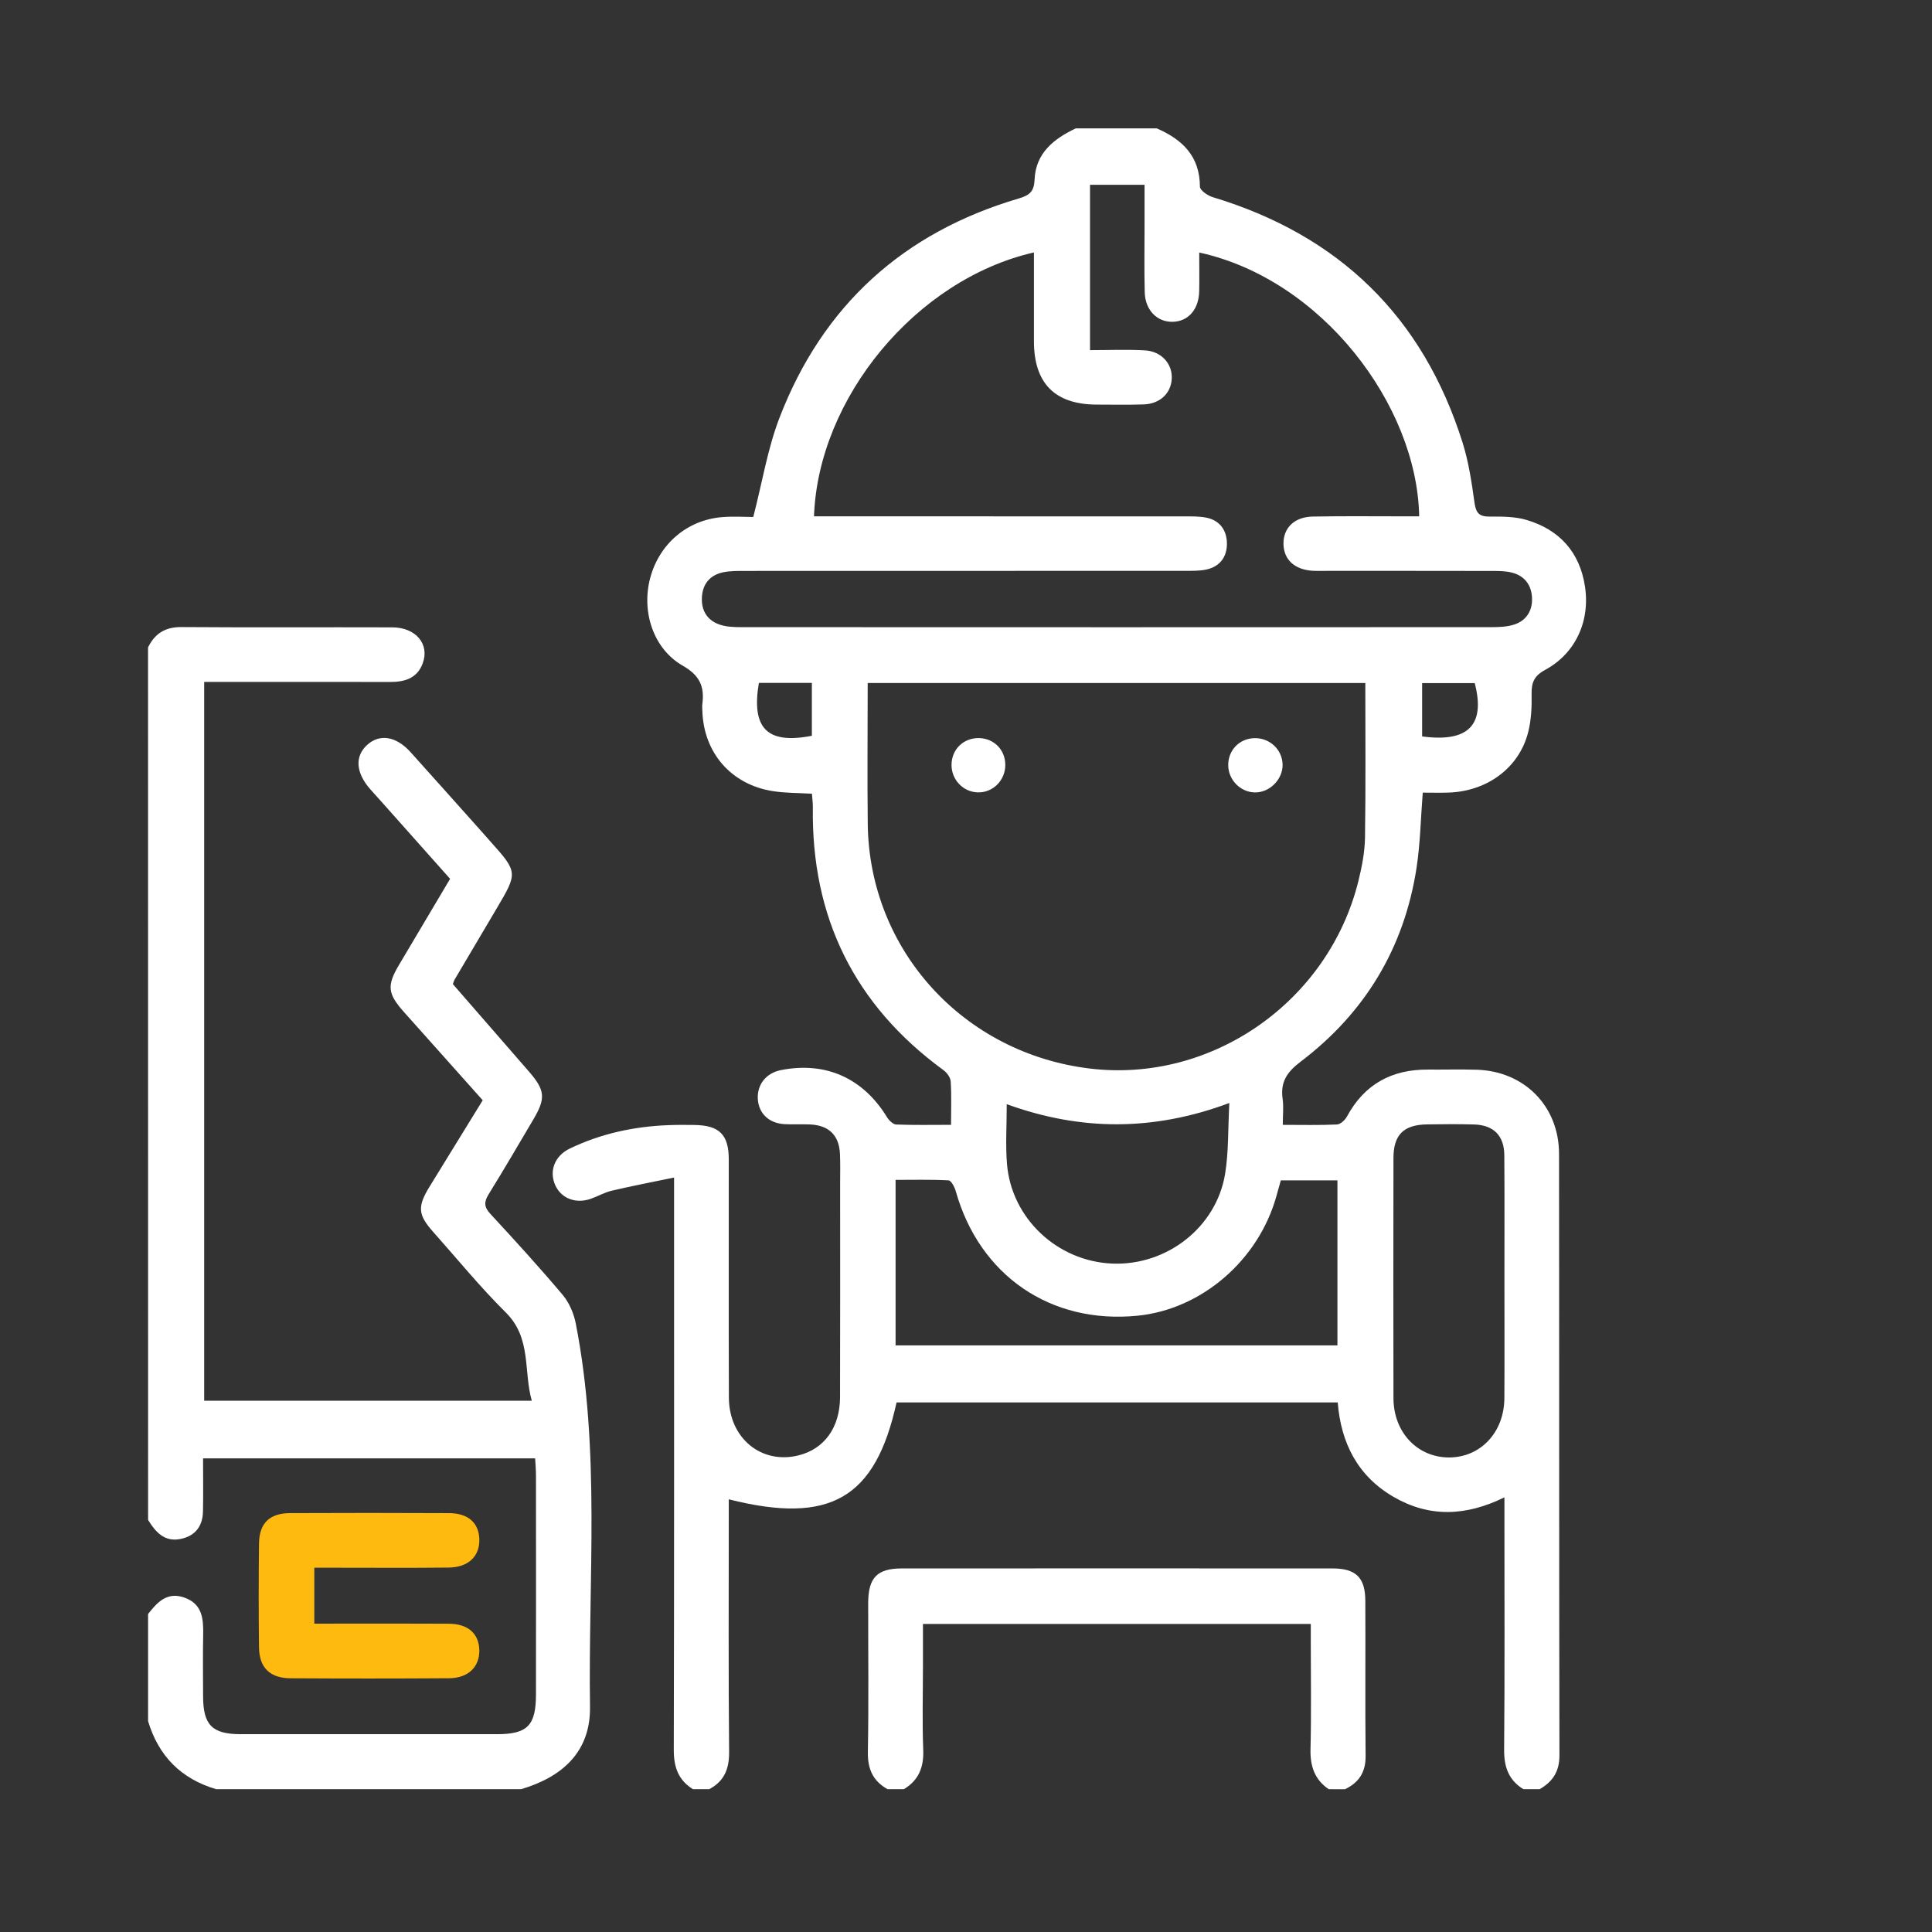 <svg width="67" height="67" viewBox="0 0 67 67" fill="none" xmlns="http://www.w3.org/2000/svg">
<rect x="0" y="0" width="67" height="67" fill="#333333" stroke="none"/>
<path fill-rule="evenodd" clip-rule="evenodd" d="M40.118 4.453C41.004 4.838 41.61 5.417 41.612 6.474C41.612 6.598 41.88 6.784 42.056 6.837C46.437 8.159 49.346 10.981 50.721 15.35C50.933 16.023 51.037 16.735 51.135 17.437C51.185 17.788 51.297 17.918 51.657 17.915C52.084 17.912 52.533 17.911 52.936 18.03C54.078 18.367 54.784 19.147 54.965 20.334C55.151 21.555 54.627 22.669 53.582 23.232C53.203 23.437 53.107 23.671 53.115 24.067C53.124 24.513 53.103 24.975 52.993 25.403C52.676 26.63 51.575 27.44 50.239 27.486C49.942 27.497 49.644 27.488 49.34 27.488C49.268 28.393 49.254 29.256 49.124 30.1C48.696 32.874 47.338 35.124 45.108 36.815C44.632 37.176 44.397 37.522 44.48 38.105C44.519 38.377 44.486 38.66 44.486 39.009C45.144 39.009 45.756 39.025 46.365 38.996C46.489 38.99 46.647 38.84 46.714 38.715C47.32 37.597 48.266 37.085 49.518 37.092C50.081 37.096 50.643 37.081 51.205 37.097C52.858 37.144 54.064 38.357 54.066 40.014C54.075 46.965 54.065 53.918 54.08 60.871C54.082 61.435 53.847 61.787 53.392 62.048C53.205 62.048 53.018 62.048 52.83 62.048C52.319 61.732 52.156 61.277 52.162 60.678C52.185 57.98 52.172 55.282 52.172 52.583C52.172 52.389 52.172 52.195 52.172 51.927C50.825 52.589 49.559 52.624 48.33 51.912C47.082 51.189 46.502 50.039 46.391 48.634C41.26 48.634 36.172 48.634 31.092 48.634C30.36 51.969 28.788 52.88 25.273 51.995C25.273 52.208 25.273 52.408 25.273 52.608C25.273 55.325 25.259 58.042 25.285 60.759C25.29 61.351 25.112 61.772 24.595 62.048C24.407 62.048 24.22 62.048 24.032 62.048C23.521 61.732 23.364 61.276 23.366 60.678C23.382 54.341 23.376 48.005 23.376 41.668C23.376 41.446 23.376 41.223 23.376 40.836C22.611 40.995 21.91 41.129 21.216 41.292C20.964 41.351 20.731 41.489 20.484 41.575C19.959 41.755 19.459 41.557 19.254 41.098C19.037 40.612 19.233 40.085 19.76 39.831C20.839 39.312 21.986 39.065 23.179 39.019C23.479 39.007 23.779 39.009 24.079 39.013C24.944 39.024 25.272 39.346 25.273 40.204C25.276 42.961 25.267 45.717 25.277 48.471C25.282 49.874 26.406 50.793 27.693 50.471C28.587 50.249 29.129 49.505 29.132 48.45C29.14 45.975 29.135 43.5 29.135 41.025C29.135 40.688 29.145 40.35 29.129 40.014C29.099 39.372 28.746 39.026 28.099 38.995C27.799 38.981 27.498 39.002 27.199 38.984C26.661 38.952 26.308 38.608 26.28 38.109C26.253 37.609 26.571 37.212 27.078 37.111C28.631 36.803 29.93 37.384 30.763 38.746C30.831 38.856 30.969 38.992 31.079 38.997C31.692 39.021 32.307 39.008 32.981 39.008C32.981 38.468 33.001 37.983 32.969 37.502C32.961 37.364 32.836 37.197 32.715 37.109C29.627 34.85 28.132 31.805 28.189 27.987C28.191 27.842 28.169 27.697 28.157 27.525C27.685 27.497 27.235 27.505 26.798 27.435C25.354 27.208 24.398 26.101 24.357 24.648C24.355 24.573 24.346 24.497 24.356 24.423C24.435 23.821 24.279 23.429 23.678 23.086C22.645 22.495 22.239 21.194 22.55 20.037C22.868 18.857 23.83 18.034 25.042 17.933C25.429 17.901 25.822 17.928 26.123 17.928C26.438 16.71 26.621 15.553 27.034 14.483C28.532 10.593 31.327 8.062 35.326 6.884C35.709 6.771 35.861 6.644 35.879 6.221C35.918 5.309 36.545 4.813 37.306 4.452C38.244 4.453 39.181 4.453 40.118 4.453ZM28.229 17.906C28.451 17.906 28.67 17.906 28.89 17.906C32.958 17.906 37.025 17.905 41.092 17.908C41.336 17.908 41.583 17.904 41.82 17.949C42.291 18.038 42.537 18.375 42.548 18.824C42.561 19.3 42.314 19.653 41.82 19.754C41.585 19.802 41.336 19.796 41.092 19.796C36.013 19.798 30.933 19.797 25.853 19.799C25.592 19.799 25.323 19.794 25.071 19.848C24.616 19.946 24.363 20.255 24.341 20.723C24.32 21.189 24.537 21.526 24.98 21.668C25.205 21.74 25.459 21.749 25.7 21.749C34.378 21.753 43.056 21.753 51.735 21.749C51.995 21.749 52.267 21.737 52.511 21.659C52.932 21.524 53.143 21.178 53.13 20.751C53.117 20.3 52.878 19.965 52.42 19.854C52.205 19.802 51.974 19.8 51.75 19.8C49.839 19.796 47.926 19.797 46.014 19.797C45.846 19.797 45.676 19.803 45.508 19.793C44.893 19.752 44.521 19.406 44.51 18.87C44.498 18.313 44.883 17.926 45.525 17.914C46.556 17.894 47.587 17.906 48.617 17.906C48.817 17.906 49.016 17.906 49.216 17.906C49.144 14.053 45.843 9.688 41.588 8.757C41.588 9.213 41.596 9.657 41.587 10.101C41.573 10.735 41.206 11.149 40.664 11.16C40.128 11.171 39.714 10.755 39.698 10.134C39.678 9.348 39.692 8.56 39.692 7.773C39.691 7.314 39.692 6.854 39.692 6.408C38.994 6.408 38.388 6.408 37.801 6.408C37.801 8.338 37.801 10.219 37.801 12.142C38.466 12.142 39.084 12.115 39.701 12.15C40.282 12.182 40.667 12.624 40.635 13.142C40.605 13.647 40.22 14.008 39.657 14.025C39.114 14.042 38.57 14.033 38.026 14.031C36.584 14.024 35.859 13.294 35.856 11.843C35.854 10.817 35.856 9.792 35.856 8.754C31.763 9.69 28.372 13.807 28.229 17.906ZM30.091 23.685C30.091 25.358 30.074 26.968 30.093 28.577C30.146 32.945 33.406 36.526 37.793 37.056C42.021 37.567 46.08 34.736 47.111 30.541C47.231 30.053 47.329 29.547 47.337 29.048C47.364 27.273 47.348 25.496 47.348 23.685C41.6 23.685 35.878 23.685 30.091 23.685ZM31.058 46.657C36.215 46.657 41.301 46.657 46.381 46.657C46.381 44.727 46.381 42.844 46.381 40.935C45.71 40.935 45.078 40.935 44.417 40.935C44.366 41.117 44.316 41.295 44.267 41.472C43.65 43.698 41.677 45.403 39.456 45.627C36.44 45.931 33.969 44.237 33.144 41.306C33.104 41.164 32.986 40.939 32.895 40.934C32.288 40.901 31.679 40.917 31.058 40.917C31.058 42.879 31.058 44.747 31.058 46.657ZM52.172 44.387C52.172 42.943 52.179 41.5 52.168 40.056C52.162 39.383 51.797 39.017 51.124 38.996C50.581 38.979 50.037 38.985 49.493 38.993C48.678 39.004 48.324 39.352 48.324 40.161C48.319 42.935 48.318 45.71 48.324 48.484C48.326 49.668 49.149 50.539 50.245 50.543C51.339 50.546 52.162 49.676 52.17 48.492C52.179 47.124 52.172 45.755 52.172 44.387ZM42.632 38.251C39.991 39.237 37.467 39.219 34.913 38.292C34.913 39.028 34.867 39.699 34.921 40.361C35.076 42.256 36.67 43.744 38.578 43.82C40.461 43.894 42.176 42.566 42.484 40.717C42.611 39.95 42.583 39.157 42.632 38.251ZM49.318 25.538C50.922 25.756 51.52 25.139 51.142 23.689C50.541 23.689 49.937 23.689 49.318 23.689C49.318 24.336 49.318 24.941 49.318 25.538ZM28.155 23.683C27.518 23.683 26.915 23.683 26.317 23.683C26.05 25.263 26.607 25.818 28.155 25.516C28.155 24.919 28.155 24.317 28.155 23.683Z" fill="white"/>
<path fill-rule="evenodd" clip-rule="evenodd" d="M5.134 22.452C5.37 21.969 5.732 21.741 6.295 21.746C8.731 21.764 11.168 21.748 13.604 21.756C14.424 21.759 14.907 22.339 14.658 23.008C14.465 23.528 14.028 23.652 13.522 23.65C11.611 23.646 9.699 23.649 7.787 23.649C7.565 23.649 7.342 23.649 7.081 23.649C7.081 31.969 7.081 40.245 7.081 48.575C10.826 48.575 14.579 48.575 18.442 48.575C18.148 47.543 18.441 46.407 17.539 45.514C16.648 44.632 15.853 43.654 15.018 42.716C14.496 42.129 14.472 41.847 14.889 41.164C15.495 40.174 16.105 39.188 16.74 38.156C15.829 37.135 14.922 36.118 14.014 35.102C13.44 34.459 13.409 34.185 13.841 33.455C14.422 32.473 15.006 31.491 15.609 30.477C14.808 29.577 14.013 28.682 13.216 27.788C13.092 27.648 12.964 27.511 12.84 27.37C12.338 26.797 12.298 26.231 12.728 25.837C13.164 25.438 13.733 25.525 14.239 26.085C15.092 27.032 15.939 27.984 16.788 28.934C16.862 29.018 16.936 29.103 17.011 29.187C17.959 30.247 17.96 30.264 17.219 31.513C16.731 32.334 16.246 33.157 15.761 33.979C15.743 34.012 15.734 34.049 15.705 34.128C16.575 35.128 17.459 36.143 18.343 37.16C18.903 37.805 18.931 38.083 18.501 38.813C17.987 39.684 17.477 40.558 16.945 41.417C16.779 41.684 16.786 41.858 17.006 42.097C17.858 43.018 18.705 43.947 19.514 44.906C19.74 45.175 19.898 45.547 19.967 45.896C20.829 50.297 20.395 54.75 20.461 59.182C20.485 60.752 19.504 61.622 18.071 62.048C14.547 62.048 11.022 62.048 7.497 62.048C6.282 61.689 5.497 60.899 5.135 59.686C5.135 58.448 5.135 57.211 5.135 55.973C5.455 55.562 5.797 55.191 6.395 55.403C7.017 55.623 7.057 56.138 7.046 56.689C7.032 57.401 7.041 58.113 7.043 58.825C7.045 59.824 7.357 60.139 8.349 60.14C11.309 60.141 14.27 60.141 17.23 60.14C18.29 60.14 18.586 59.842 18.587 58.761C18.59 56.231 18.589 53.701 18.587 51.172C18.587 50.973 18.568 50.774 18.558 50.575C14.692 50.575 10.885 50.575 7.042 50.575C7.042 51.224 7.052 51.822 7.039 52.419C7.028 52.932 6.764 53.272 6.255 53.371C5.702 53.48 5.393 53.129 5.136 52.711C5.134 42.625 5.134 32.538 5.134 22.452Z" fill="white"/>
<path fill-rule="evenodd" clip-rule="evenodd" d="M46.08 62.048C45.587 61.713 45.433 61.247 45.447 60.659C45.478 59.422 45.457 58.186 45.457 56.949C45.457 56.748 45.457 56.548 45.457 56.318C40.955 56.318 36.522 56.318 32.007 56.318C32.007 56.801 32.007 57.281 32.007 57.761C32.007 58.735 31.979 59.71 32.017 60.683C32.04 61.286 31.86 61.737 31.345 62.048C31.157 62.048 30.97 62.048 30.782 62.048C30.273 61.765 30.086 61.347 30.097 60.756C30.128 59.034 30.106 57.312 30.108 55.59C30.11 54.713 30.418 54.392 31.275 54.392C36.252 54.389 41.231 54.389 46.21 54.392C47.018 54.392 47.344 54.706 47.348 55.506C47.358 57.303 47.339 59.099 47.358 60.895C47.364 61.457 47.126 61.817 46.643 62.049C46.455 62.048 46.268 62.048 46.08 62.048Z" fill="white"/>
<path fill-rule="evenodd" clip-rule="evenodd" d="M10.9 54.367C10.9 55.041 10.9 55.633 10.9 56.306C11.122 56.306 11.321 56.306 11.519 56.306C12.867 56.306 14.215 56.301 15.563 56.309C16.227 56.313 16.604 56.646 16.622 57.213C16.64 57.798 16.245 58.195 15.577 58.2C13.742 58.212 11.908 58.212 10.073 58.201C9.359 58.196 8.99 57.832 8.982 57.128C8.967 55.93 8.968 54.731 8.982 53.533C8.99 52.821 9.347 52.476 10.069 52.473C11.904 52.465 13.74 52.465 15.575 52.474C16.238 52.477 16.61 52.816 16.623 53.386C16.636 53.969 16.243 54.353 15.565 54.362C14.255 54.377 12.943 54.367 11.632 54.367C11.409 54.367 11.186 54.367 10.9 54.367Z" fill="#FEBA0F"/>
<path fill-rule="evenodd" clip-rule="evenodd" d="M44.479 26.511C44.491 27.023 44.035 27.486 43.523 27.481C43.024 27.476 42.604 27.055 42.594 26.551C42.583 26.031 42.966 25.621 43.483 25.599C44.019 25.575 44.467 25.986 44.479 26.511Z" fill="white"/>
<path fill-rule="evenodd" clip-rule="evenodd" d="M34.863 26.528C34.863 27.064 34.429 27.496 33.906 27.479C33.403 27.464 33.001 27.046 32.998 26.534C32.997 25.989 33.41 25.585 33.956 25.596C34.475 25.61 34.863 26.006 34.863 26.528Z" fill="white"/>
</svg>

